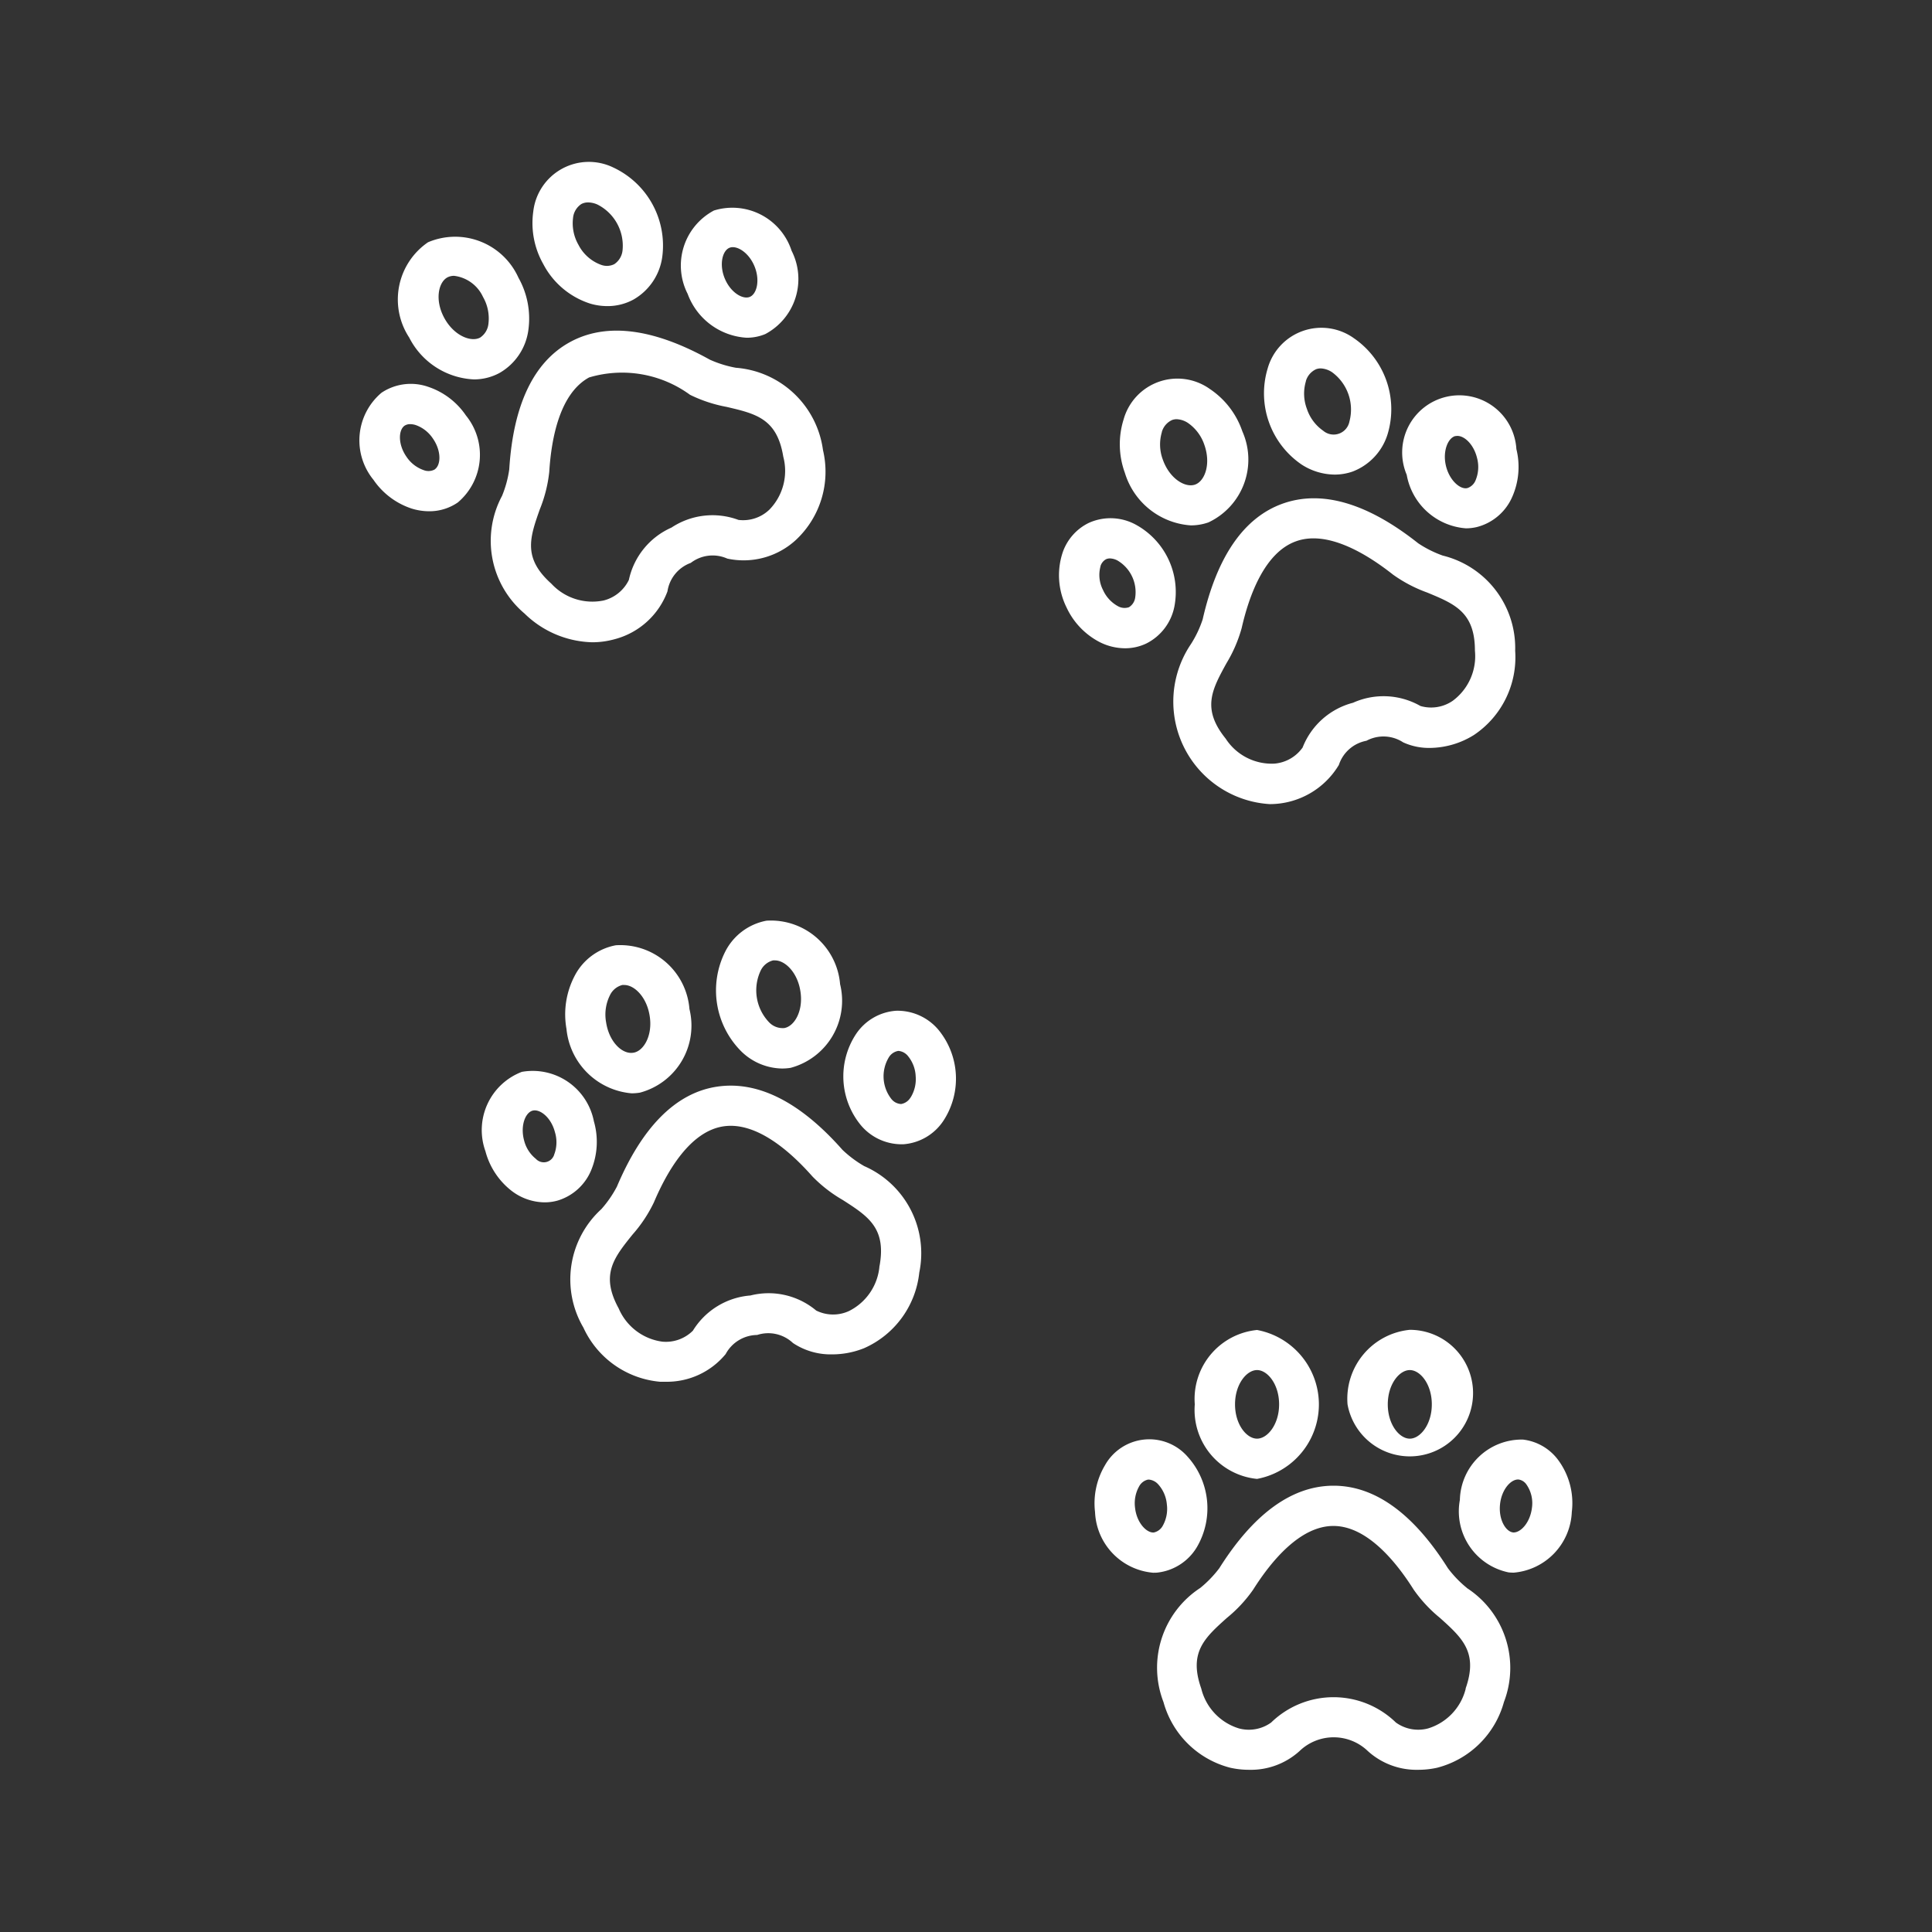 <svg xmlns="http://www.w3.org/2000/svg" viewBox="0 0 48 48" id="pawprint"><rect x="0" y="0" width="48" height="48" fill="#333333" stroke="none"/><path d="M29.684,34.891a1.722,1.722,0,0,0,1.547,1.852,1.882,1.882,0,0,0,0-3.7A1.722,1.722,0,0,0,29.684,34.891Zm2.095,0c0,.5-.289.852-.548.852s-.547-.35-.547-.852.289-.852.547-.852S31.779,34.389,31.779,34.891Zm-2.036,3.535a1.912,1.912,0,0,0-.242-2.24,1.263,1.263,0,0,0-2.05.221,1.851,1.851,0,0,0-.245,1.16,1.58,1.58,0,0,0,1.442,1.507c.042,0,.084,0,.127-.006A1.312,1.312,0,0,0,29.743,38.426ZM28.2,37.46a.856.856,0,0,1,.1-.529.333.333,0,0,1,.223-.171h.022a.355.355,0,0,1,.233.121.849.849,0,0,1,.212.494h0a.858.858,0,0,1-.1.529.332.332,0,0,1-.223.17C28.489,38.09,28.241,37.835,28.2,37.46Zm5.279-2.569a1.572,1.572,0,1,0,1.547-1.852A1.722,1.722,0,0,0,33.479,34.891Zm2.094,0c0,.5-.288.852-.547.852s-.547-.35-.547-.852.288-.852.547-.852S35.573,34.389,35.573,34.891Zm3.121,1.358a1.273,1.273,0,0,0-.856-.483,1.537,1.537,0,0,0-1.568,1.5h0a1.549,1.549,0,0,0,1.213,1.8q.063.006.126.006a1.578,1.578,0,0,0,1.442-1.507A1.8,1.8,0,0,0,38.694,36.249Zm-1.1,1.824c-.187-.02-.366-.323-.326-.7s.28-.634.467-.614a.289.289,0,0,1,.185.117.811.811,0,0,1,.141.583C38.016,37.835,37.774,38.088,37.59,38.073Zm-1.149,1.379a2.778,2.778,0,0,1-.472-.49c-.858-1.36-1.814-2.05-2.841-2.05s-1.982.69-2.839,2.05a2.825,2.825,0,0,1-.473.49,2.366,2.366,0,0,0-.914,2.834,2.319,2.319,0,0,0,1.656,1.632,2.107,2.107,0,0,0,.466.052,1.8,1.8,0,0,0,1.257-.464,1.224,1.224,0,0,1,1.7,0,1.8,1.8,0,0,0,1.257.464,2.122,2.122,0,0,0,.467-.052,2.321,2.321,0,0,0,1.656-1.632A2.365,2.365,0,0,0,36.441,39.452Zm-.029,2.5a1.377,1.377,0,0,1-.935.99.949.949,0,0,1-.8-.146,2.223,2.223,0,0,0-3.1,0,.946.946,0,0,1-.8.146,1.378,1.378,0,0,1-.936-.99c-.318-.9.083-1.259.638-1.757a3.437,3.437,0,0,0,.651-.7c.456-.722,1.172-1.583,1.994-1.583s1.54.861,1.995,1.583a3.465,3.465,0,0,0,.651.7C36.329,40.694,36.73,41.053,36.412,41.953ZM15.3,23.485a1.448,1.448,0,0,0-1.026.766,2.062,2.062,0,0,0-.2,1.312,1.778,1.778,0,0,0,1.616,1.6,1.248,1.248,0,0,0,.21-.017,1.723,1.723,0,0,0,1.229-2.077A1.723,1.723,0,0,0,15.3,23.485Zm.436,2.669c-.267.048-.6-.257-.677-.752a1.075,1.075,0,0,1,.094-.674.471.471,0,0,1,.308-.256.277.277,0,0,1,.049,0c.248,0,.553.292.629.757C16.223,25.72,15.994,26.113,15.739,26.154ZM14.7,29.042a1.84,1.84,0,0,0,.055-1.183,1.549,1.549,0,0,0-1.79-1.229A1.549,1.549,0,0,0,12.06,28.6a1.843,1.843,0,0,0,.654.989,1.369,1.369,0,0,0,.816.283,1.193,1.193,0,0,0,.32-.043A1.31,1.31,0,0,0,14.7,29.042Zm-.925-.38a.27.27,0,0,1-.463.128.848.848,0,0,1-.29-.453c-.1-.365.028-.693.209-.743a.2.2,0,0,1,.055-.007c.178,0,.414.208.5.537A.859.859,0,0,1,13.777,28.662Zm5.27-5.788a1.447,1.447,0,0,0-1.025.765,2.141,2.141,0,0,0,.407,2.492,1.482,1.482,0,0,0,1.005.416,1.364,1.364,0,0,0,.211-.017,1.725,1.725,0,0,0,1.229-2.078A1.724,1.724,0,0,0,19.047,22.874Zm.436,2.668a.466.466,0,0,1-.373-.143,1.149,1.149,0,0,1-.21-1.283.467.467,0,0,1,.309-.255.252.252,0,0,1,.048,0c.248,0,.554.292.629.756C19.967,25.109,19.739,25.5,19.483,25.542Zm2.78-.43a1.308,1.308,0,0,0-1,.589,1.909,1.909,0,0,0,.123,2.25,1.321,1.321,0,0,0,.993.478l.065,0a1.308,1.308,0,0,0,1-.589,1.909,1.909,0,0,0-.123-2.25A1.328,1.328,0,0,0,22.263,25.112Zm.359,2.158a.337.337,0,0,1-.232.159.328.328,0,0,1-.248-.133.913.913,0,0,1-.057-1.027.34.34,0,0,1,.232-.159h.012a.342.342,0,0,1,.236.133.851.851,0,0,1,.187.5A.864.864,0,0,1,22.622,27.27Zm-1.143,1.705a2.831,2.831,0,0,1-.546-.407C19.868,27.363,18.812,26.842,17.8,27s-1.846,1-2.473,2.481a2.771,2.771,0,0,1-.387.56,2.364,2.364,0,0,0-.445,2.944,2.319,2.319,0,0,0,1.9,1.344c.043,0,.086,0,.128,0a1.889,1.889,0,0,0,1.506-.688.9.9,0,0,1,.782-.474h0a.893.893,0,0,1,.89.2,1.692,1.692,0,0,0,.974.282,2.132,2.132,0,0,0,.794-.154,2.32,2.32,0,0,0,1.37-1.878A2.363,2.363,0,0,0,21.479,28.975Zm.374,2.472a1.376,1.376,0,0,1-.764,1.128.944.944,0,0,1-.809-.015,1.84,1.84,0,0,0-1.634-.374h0a1.845,1.845,0,0,0-1.429.874.95.95,0,0,1-.761.273,1.379,1.379,0,0,1-1.083-.826c-.459-.838-.121-1.257.346-1.837a3.447,3.447,0,0,0,.53-.8c.333-.786.9-1.752,1.713-1.884s1.657.6,2.223,1.241a3.471,3.471,0,0,0,.756.587C21.568,30.218,22.022,30.509,21.853,31.447Zm7.735-18.394a1.32,1.32,0,0,0,.437-.074,1.724,1.724,0,0,0,.843-2.262h0a2.068,2.068,0,0,0-.808-1.053,1.388,1.388,0,0,0-2.142.756,2.064,2.064,0,0,0,.031,1.327A1.842,1.842,0,0,0,29.588,13.053Zm-.721-2.319a.464.464,0,0,1,.258-.3.337.337,0,0,1,.111-.019.55.55,0,0,1,.282.094,1.081,1.081,0,0,1,.407.546c.167.474.011.9-.233.985s-.632-.147-.8-.621A1.072,1.072,0,0,1,28.867,10.734Zm-.914,5.372a1.219,1.219,0,0,0,.528-.118,1.309,1.309,0,0,0,.7-.927,1.907,1.907,0,0,0-.972-2.032,1.311,1.311,0,0,0-1.16-.036,1.279,1.279,0,0,0-.648.741,1.8,1.8,0,0,0,.1,1.36,1.839,1.839,0,0,0,.819.857A1.406,1.406,0,0,0,27.953,16.106Zm-.61-2.04a.294.294,0,0,1,.136-.171.228.228,0,0,1,.1-.021.428.428,0,0,1,.182.049.912.912,0,0,1,.444.927.333.333,0,0,1-.154.236.338.338,0,0,1-.279-.028.86.86,0,0,1-.366-.4A.815.815,0,0,1,27.343,14.066Zm4.992-2.528a1.534,1.534,0,0,0,.827.253,1.352,1.352,0,0,0,.441-.074,1.449,1.449,0,0,0,.875-.935,2.141,2.141,0,0,0-.84-2.38,1.387,1.387,0,0,0-2.142.755,2.14,2.14,0,0,0,.839,2.381Zm.11-2.066a.464.464,0,0,1,.258-.3.337.337,0,0,1,.111-.019.55.55,0,0,1,.282.094,1.149,1.149,0,0,1,.432,1.226.4.4,0,0,1-.651.229,1.072,1.072,0,0,1-.406-.545h0A1.072,1.072,0,0,1,32.445,9.472ZM34.95,11.8a1.617,1.617,0,0,0,1.469,1.326,1.165,1.165,0,0,0,.274-.032,1.313,1.313,0,0,0,.881-.756,1.843,1.843,0,0,0,.1-1.181,1.42,1.42,0,1,0-2.723.643Zm1.21-.964c.187-.046.453.183.539.551a.856.856,0,0,1-.035.537.335.335,0,0,1-.2.2c-.175.053-.452-.182-.54-.55S35.977,10.876,36.16,10.833Zm1.484,5.335a2.364,2.364,0,0,0-1.8-2.368,2.774,2.774,0,0,1-.609-.305c-1.261-1-2.393-1.329-3.36-.988h0c-.967.342-1.638,1.311-1.995,2.878A2.7,2.7,0,0,1,29.59,16a2.551,2.551,0,0,0,1.959,3.978,2,2,0,0,0,1.715-.974.894.894,0,0,1,.685-.6h0a.894.894,0,0,1,.913.04,1.542,1.542,0,0,0,.66.138,2.1,2.1,0,0,0,1.1-.323A2.323,2.323,0,0,0,37.644,16.168ZM36.09,17.413a.947.947,0,0,1-.8.127,1.849,1.849,0,0,0-1.675-.08h0a1.843,1.843,0,0,0-1.252,1.112.954.954,0,0,1-.7.4,1.362,1.362,0,0,1-1.212-.622c-.6-.743-.34-1.215.018-1.868a3.469,3.469,0,0,0,.38-.878c.19-.833.579-1.883,1.354-2.157h0c.772-.276,1.736.3,2.407.83a3.493,3.493,0,0,0,.847.444c.689.285,1.187.49,1.187,1.444A1.378,1.378,0,0,1,36.09,17.413ZM11.771,9.426a1.329,1.329,0,0,0,.643-.162A1.449,1.449,0,0,0,13.127,8.2,2.07,2.07,0,0,0,12.881,6.9a1.724,1.724,0,0,0-2.247-.881,1.723,1.723,0,0,0-.467,2.368A1.9,1.9,0,0,0,11.771,9.426Zm-.656-2.534a.353.353,0,0,1,.168-.039A.91.91,0,0,1,12,7.377a1.075,1.075,0,0,1,.135.667.469.469,0,0,1-.206.343c-.225.121-.648-.044-.889-.484S10.888,7.017,11.115,6.892Zm-.487,2.715a1.308,1.308,0,0,0-1.15.151,1.548,1.548,0,0,0-.2,2.162,1.851,1.851,0,0,0,.946.714,1.471,1.471,0,0,0,.435.068,1.241,1.241,0,0,0,.716-.219,1.549,1.549,0,0,0,.2-2.162A1.836,1.836,0,0,0,10.628,9.607Zm.176,2.055a.327.327,0,0,1-.281.017.846.846,0,0,1-.424-.331c-.216-.31-.2-.662-.05-.77a.247.247,0,0,1,.143-.04.472.472,0,0,1,.138.023.854.854,0,0,1,.423.331C10.969,11.2,10.958,11.554,10.8,11.662Zm3.859-4.119a1.506,1.506,0,0,0,.427.062,1.345,1.345,0,0,0,.651-.164,1.446,1.446,0,0,0,.713-1.062,2.14,2.14,0,0,0-1.212-2.215,1.39,1.39,0,0,0-1.993,1.092,2.061,2.061,0,0,0,.246,1.3A2.006,2.006,0,0,0,14.663,7.543ZM14.442,5.07a.352.352,0,0,1,.17-.041.588.588,0,0,1,.23.052,1.146,1.146,0,0,1,.625,1.14.467.467,0,0,1-.207.343.412.412,0,0,1-.317.019,1.026,1.026,0,0,1-.571-.5h0a1.076,1.076,0,0,1-.135-.667A.468.468,0,0,1,14.442,5.07Zm4.109,3.321a1.2,1.2,0,0,0,.462-.091,1.548,1.548,0,0,0,.654-2.07,1.548,1.548,0,0,0-1.929-1A1.548,1.548,0,0,0,17.084,7.3,1.668,1.668,0,0,0,18.551,8.391Zm-.429-2.234c.173-.073.477.107.622.456s.059.691-.115.763-.477-.107-.622-.456S17.949,6.229,18.122,6.157Zm-.488,2.778c-1.406-.782-2.576-.928-3.476-.434s-1.407,1.557-1.506,3.162a2.736,2.736,0,0,1-.179.657,2.363,2.363,0,0,0,.56,2.924,2.49,2.49,0,0,0,1.681.713,2.063,2.063,0,0,0,.556-.076,1.917,1.917,0,0,0,1.313-1.189.893.893,0,0,1,.579-.707.892.892,0,0,1,.907-.107,1.917,1.917,0,0,0,1.71-.468,2.32,2.32,0,0,0,.668-2.226,2.366,2.366,0,0,0-2.164-2.047A2.789,2.789,0,0,1,17.634,8.935Zm1.826,2.41a1.378,1.378,0,0,1-.345,1.317.941.941,0,0,1-.768.255,1.846,1.846,0,0,0-1.665.191,1.843,1.843,0,0,0-1.058,1.3.955.955,0,0,1-.628.511,1.386,1.386,0,0,1-1.3-.42c-.711-.636-.532-1.144-.284-1.846a3.438,3.438,0,0,0,.234-.928c.053-.853.267-1.952.989-2.347a2.864,2.864,0,0,1,2.509.431,3.5,3.5,0,0,0,.908.3C18.782,10.28,19.306,10.4,19.46,11.345Z" data-name="Paw Print" fill="#ffffff" class="color000000 svgShape"></path></svg>